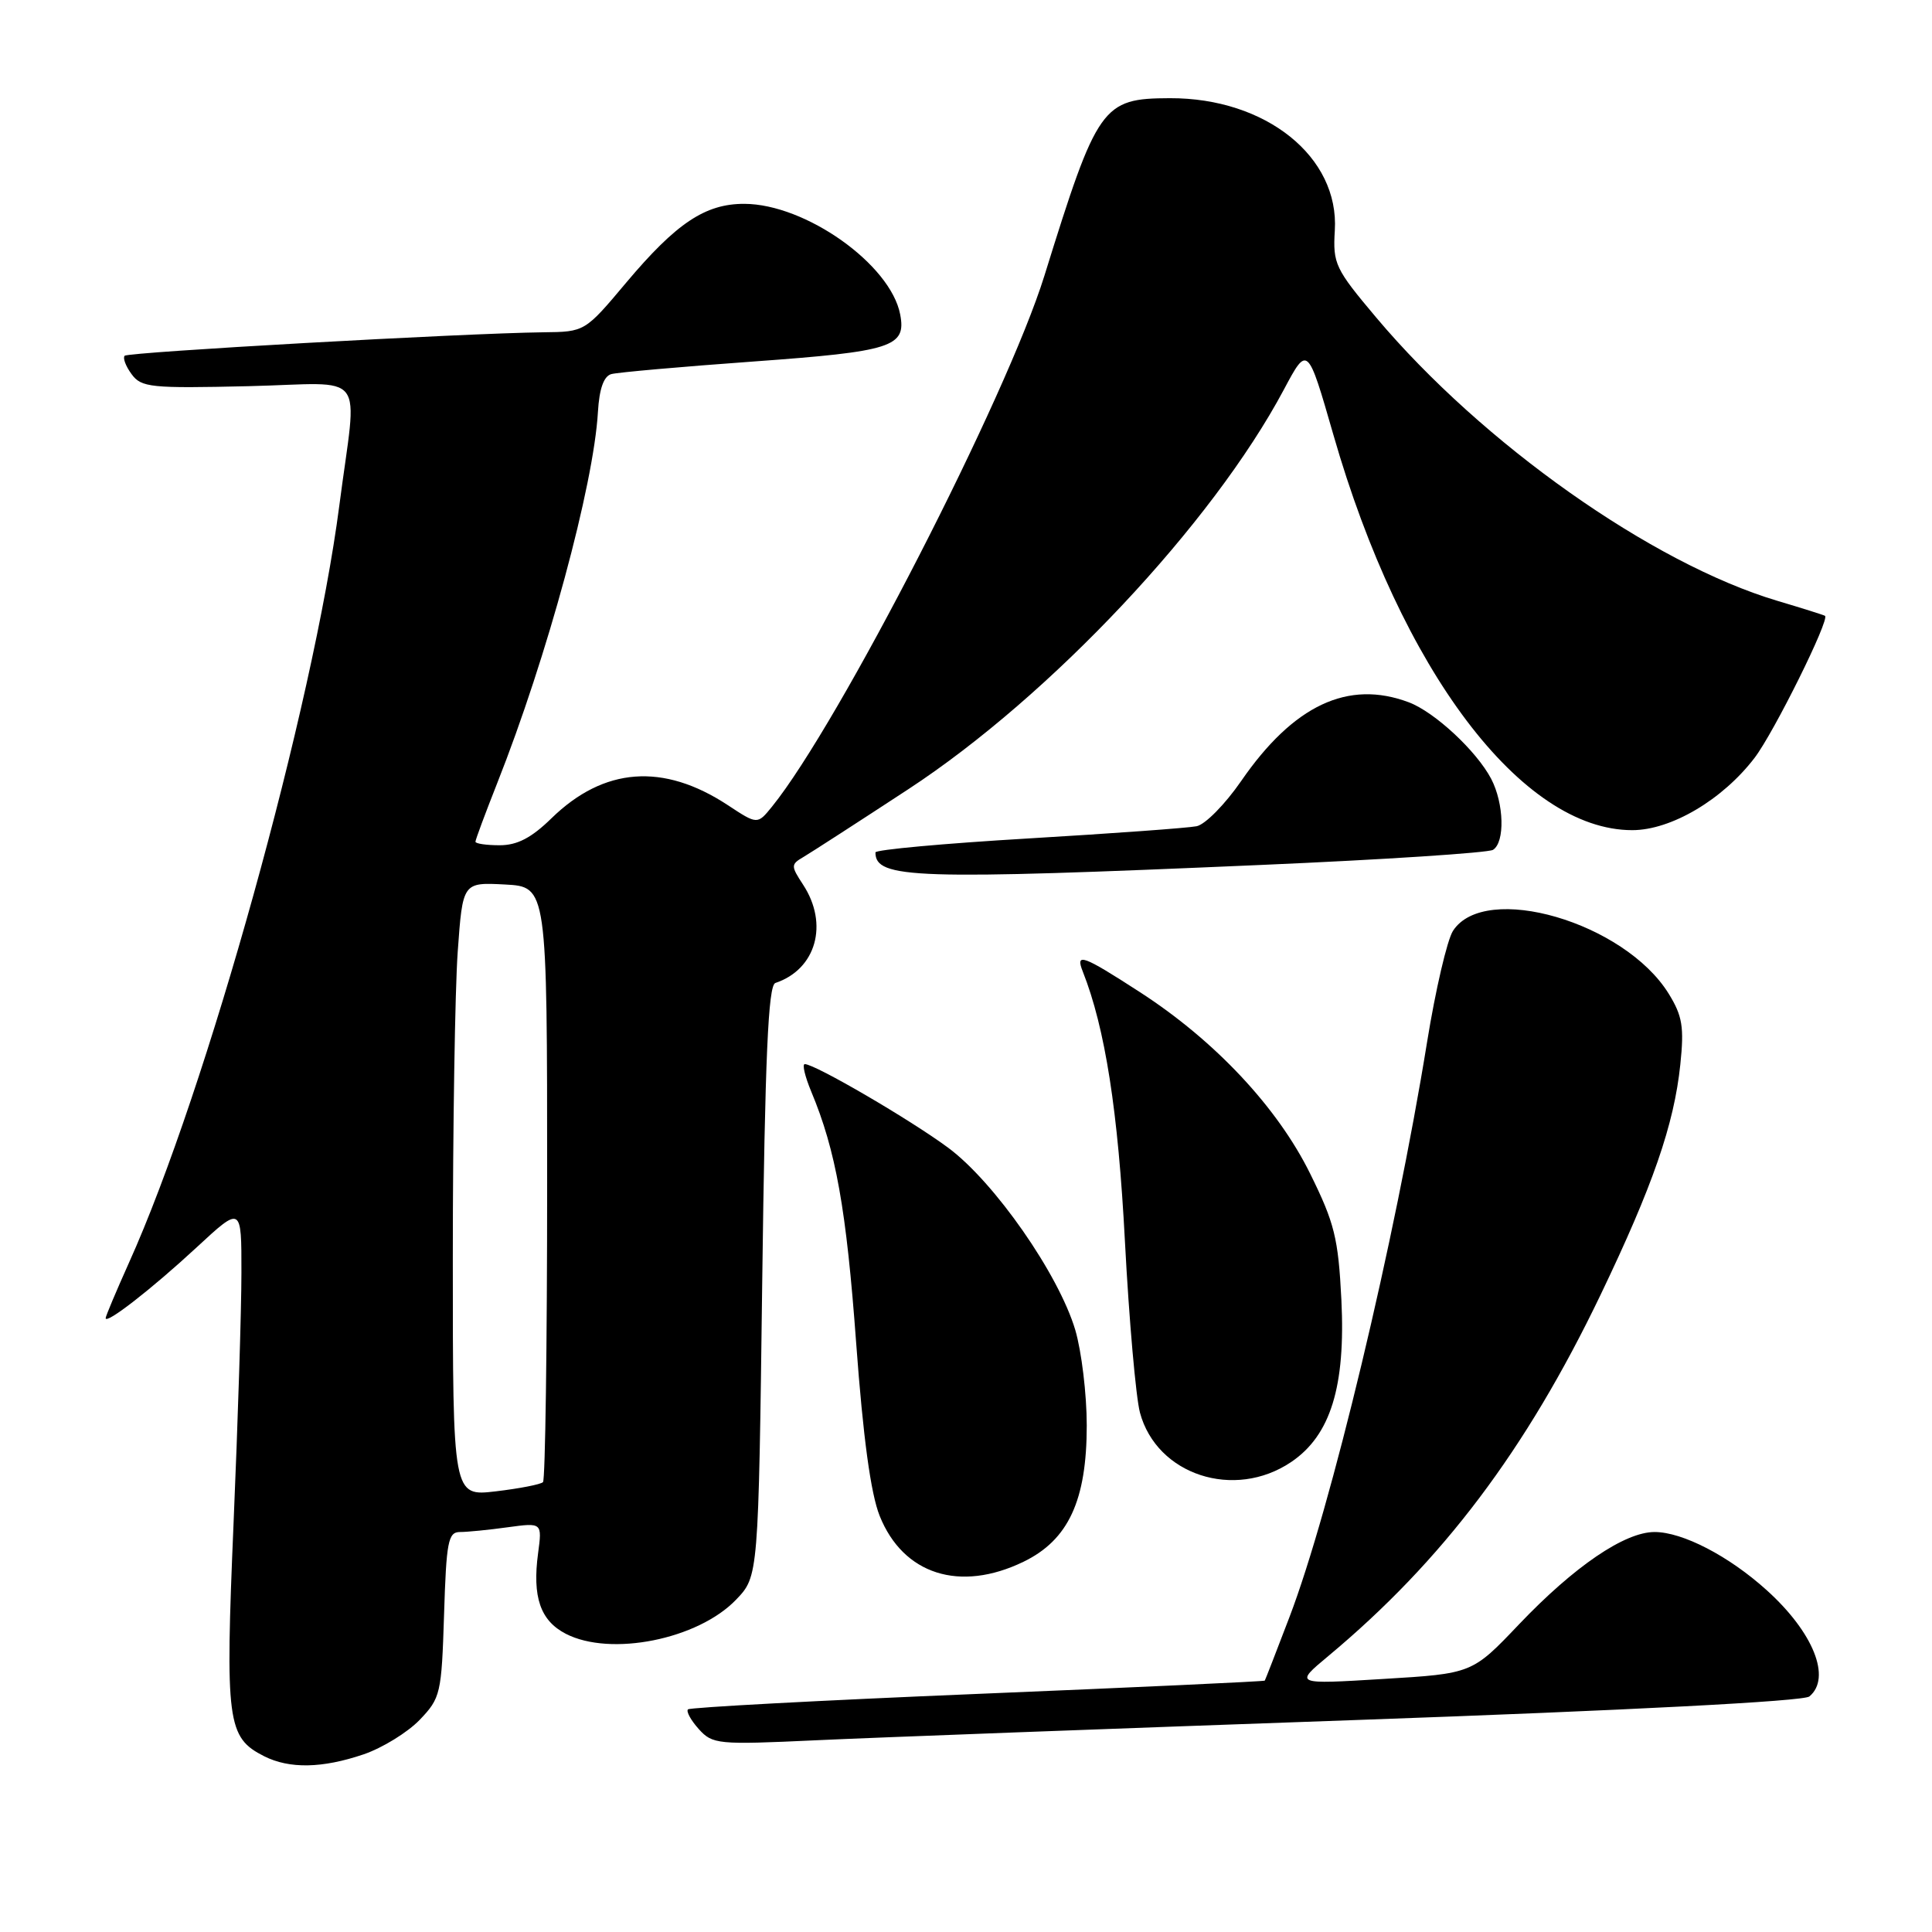 <?xml version="1.0" encoding="UTF-8" standalone="no"?>
<!DOCTYPE svg PUBLIC "-//W3C//DTD SVG 1.1//EN" "http://www.w3.org/Graphics/SVG/1.1/DTD/svg11.dtd" >
<svg xmlns="http://www.w3.org/2000/svg" xmlns:xlink="http://www.w3.org/1999/xlink" version="1.1" viewBox="0 0 256 256">
 <g >
 <path fill="currentColor"
d=" M 48.18 232.46 C 50.67 231.61 54.01 229.55 55.61 227.89 C 58.38 225.00 58.51 224.43 58.84 213.94 C 59.14 204.26 59.38 203.00 60.95 203.00 C 61.92 203.00 64.77 202.72 67.28 202.37 C 71.84 201.75 71.84 201.75 71.30 205.81 C 70.52 211.61 71.60 214.74 74.96 216.48 C 80.90 219.55 92.49 217.23 97.54 211.96 C 100.50 208.87 100.50 208.87 101.00 169.77 C 101.38 139.97 101.79 130.57 102.74 130.25 C 108.14 128.45 109.84 122.45 106.41 117.22 C 104.78 114.73 104.78 114.54 106.47 113.55 C 107.45 112.97 113.71 108.93 120.38 104.56 C 139.18 92.24 160.64 69.41 170.11 51.64 C 173.26 45.73 173.26 45.73 176.68 57.61 C 185.65 88.84 201.64 110.00 216.28 110.00 C 221.43 110.00 228.26 105.96 232.49 100.42 C 235.05 97.07 242.50 82.04 241.82 81.60 C 241.65 81.49 238.80 80.59 235.50 79.61 C 218.89 74.65 196.43 58.79 182.36 42.08 C 176.92 35.62 176.60 34.96 176.87 30.54 C 177.47 20.78 167.74 12.97 155.01 13.01 C 146.04 13.04 145.41 13.94 138.40 36.50 C 133.42 52.54 111.15 95.95 102.29 106.89 C 100.36 109.27 100.36 109.27 96.43 106.68 C 87.88 101.06 80.02 101.65 73.07 108.43 C 70.42 111.02 68.54 112.00 66.21 112.00 C 64.44 112.00 63.00 111.79 63.00 111.53 C 63.00 111.27 64.30 107.78 65.88 103.78 C 72.49 87.09 78.67 64.31 79.23 54.57 C 79.41 51.52 80.00 49.85 81.00 49.57 C 81.83 49.34 90.31 48.59 99.86 47.90 C 118.22 46.57 120.10 45.97 119.28 41.67 C 118.01 35.03 106.74 27.03 98.62 27.01 C 93.45 27.00 89.62 29.56 83.00 37.42 C 77.50 43.97 77.50 43.97 72.00 44.03 C 61.36 44.16 17.02 46.65 16.52 47.14 C 16.25 47.42 16.65 48.51 17.43 49.57 C 18.73 51.35 19.96 51.47 32.94 51.17 C 48.97 50.79 47.34 48.65 44.96 67.00 C 41.50 93.63 27.36 144.55 17.08 167.34 C 15.39 171.11 14.00 174.40 14.00 174.66 C 14.00 175.54 20.11 170.79 26.07 165.27 C 32.00 159.78 32.00 159.78 31.99 168.64 C 31.99 173.51 31.52 188.43 30.95 201.78 C 29.83 228.21 30.09 230.22 35.00 232.71 C 38.36 234.40 42.70 234.32 48.18 232.46 Z  M 180.00 227.90 C 215.77 226.63 238.99 225.43 239.75 224.79 C 242.71 222.34 240.29 216.30 234.11 210.72 C 229.09 206.18 222.95 203.00 219.24 203.00 C 215.28 203.00 208.61 207.54 201.28 215.23 C 195.07 221.76 195.07 221.76 183.28 222.47 C 171.50 223.19 171.50 223.19 176.00 219.44 C 191.14 206.82 202.20 192.15 212.06 171.62 C 218.99 157.18 221.82 149.03 222.65 141.06 C 223.17 136.09 222.93 134.62 221.11 131.67 C 215.25 122.20 196.76 116.81 192.53 123.34 C 191.76 124.53 190.21 131.17 189.09 138.11 C 184.83 164.46 176.34 199.93 170.85 214.30 C 169.13 218.81 167.66 222.59 167.59 222.69 C 167.51 222.80 150.39 223.59 129.55 224.45 C 108.70 225.31 91.43 226.24 91.16 226.50 C 90.90 226.77 91.54 227.94 92.59 229.11 C 94.41 231.13 95.11 231.20 108.00 230.60 C 115.42 230.25 147.82 229.04 180.00 227.90 Z  M 135.62 206.94 C 141.57 204.06 144.00 198.82 144.00 188.87 C 144.00 184.74 143.31 179.05 142.48 176.23 C 140.28 168.84 131.78 156.64 125.65 152.09 C 120.66 148.39 108.00 141.00 106.64 141.00 C 106.27 141.00 106.66 142.63 107.49 144.63 C 110.76 152.45 112.15 160.23 113.45 178.00 C 114.37 190.51 115.38 197.91 116.56 200.86 C 119.67 208.63 127.18 211.03 135.62 206.94 Z  M 171.08 193.73 C 176.31 190.20 178.31 183.73 177.74 172.22 C 177.33 164.06 176.83 162.05 173.61 155.53 C 169.26 146.71 160.98 137.89 151.04 131.46 C 143.42 126.53 142.46 126.19 143.48 128.75 C 146.44 136.23 148.16 147.26 149.06 164.50 C 149.61 174.95 150.51 185.15 151.05 187.18 C 153.27 195.44 163.55 198.80 171.08 193.73 Z  M 167.08 114.61 C 183.35 113.91 197.18 113.00 197.83 112.61 C 199.43 111.61 199.30 106.48 197.59 103.20 C 195.65 99.51 190.10 94.35 186.68 93.06 C 178.63 90.03 171.39 93.43 164.44 103.52 C 162.34 106.56 159.70 109.25 158.56 109.48 C 157.43 109.71 147.39 110.44 136.25 111.10 C 125.11 111.76 116.00 112.59 116.00 112.95 C 116.00 116.44 121.09 116.61 167.08 114.61 Z  M 60.00 166.79 C 60.00 149.48 60.29 131.17 60.65 126.11 C 61.31 116.91 61.31 116.91 66.90 117.20 C 72.50 117.50 72.50 117.50 72.50 156.67 C 72.50 178.21 72.25 196.08 71.95 196.39 C 71.65 196.69 68.83 197.24 65.70 197.61 C 60.00 198.28 60.00 198.28 60.00 166.79 Z "/>
</g>
</svg>